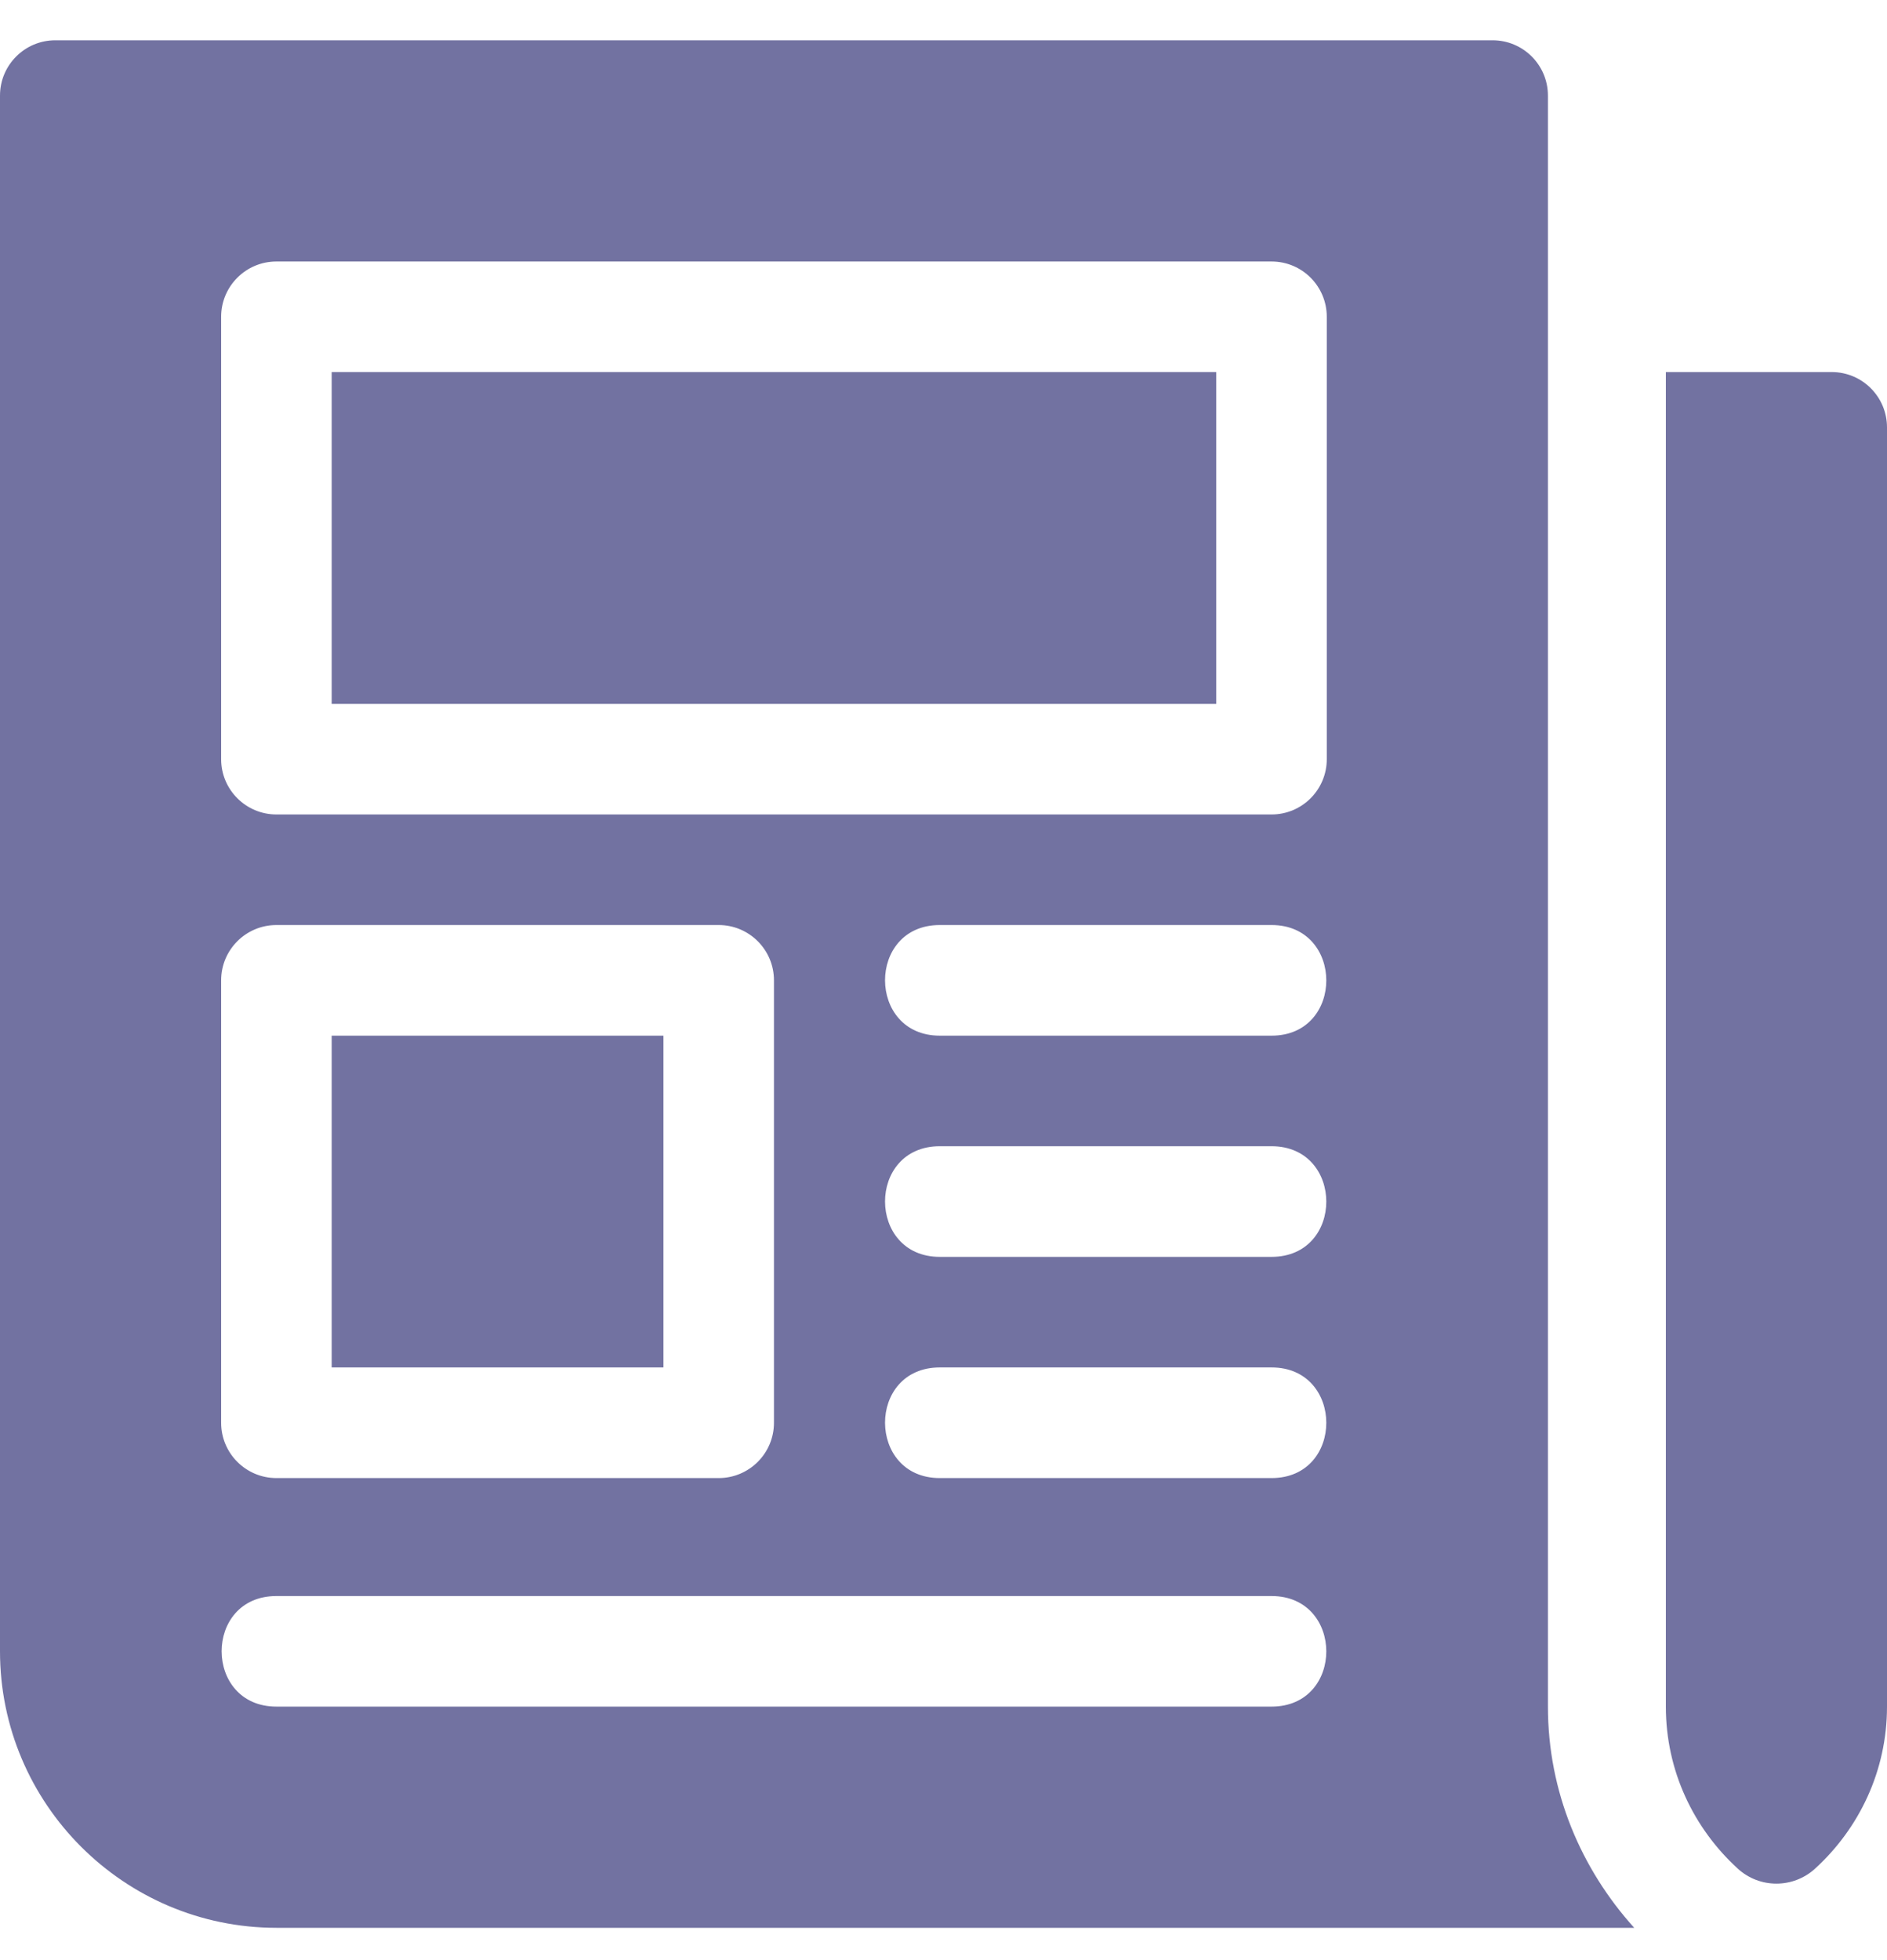 <svg width="26" height="27" viewBox="0 0 26 27" fill="none" xmlns="http://www.w3.org/2000/svg">
<g clip-path="url(#clip0_37_5)">
<path d="M25.238 5.125H22.953V23.508C22.953 24.394 23.337 25.185 23.944 25.74C24.246 26.016 24.708 26.015 25.01 25.739C25.616 25.185 26 24.393 26 23.508V5.887C26 5.466 25.659 5.125 25.238 5.125Z" fill="#7272A1"/>
<path d="M9.141 14.266H4.57V18.836H9.141V14.266Z" fill="#7272A1"/>
<path d="M16.758 5.125H4.57V9.696H16.758V5.125Z" fill="#7272A1"/>
<path d="M21.328 23.508C21.328 -5.837 21.328 8.272 21.328 1.317C21.328 0.896 20.987 0.555 20.566 0.555H0.762C0.341 0.555 0 0.896 0 1.317V22.746C0 24.846 1.709 26.555 3.809 26.555H22.517C21.786 25.745 21.328 24.683 21.328 23.508ZM3.047 13.504C3.047 13.083 3.388 12.742 3.809 12.742H9.902C10.323 12.742 10.664 13.083 10.664 13.504V19.598C10.664 20.019 10.323 20.36 9.902 20.36H3.809C3.388 20.36 3.047 20.019 3.047 19.598V13.504ZM17.52 23.508H3.809C2.804 23.508 2.8 21.985 3.809 21.985H17.52C18.524 21.985 18.528 23.508 17.52 23.508ZM17.52 20.36H12.949C11.945 20.36 11.941 18.836 12.949 18.836H17.52C18.524 18.836 18.528 20.36 17.52 20.36ZM17.52 17.313H12.949C11.945 17.313 11.941 15.789 12.949 15.789H17.52C18.524 15.789 18.528 17.313 17.52 17.313ZM17.52 14.266H12.949C11.945 14.266 11.941 12.742 12.949 12.742H17.52C18.524 12.742 18.528 14.266 17.52 14.266ZM18.281 10.457C18.281 10.878 17.941 11.219 17.52 11.219H3.809C3.388 11.219 3.047 10.878 3.047 10.457V4.364C3.047 3.943 3.388 3.602 3.809 3.602H17.52C17.941 3.602 18.281 3.943 18.281 4.364V10.457Z" fill="#7272A1"/>
</g>
<defs>
<clipPath id="clip0_37_5">
<rect width="26" height="26" fill="white" transform="translate(0 0.555)"/>
</clipPath>
</defs>
</svg>